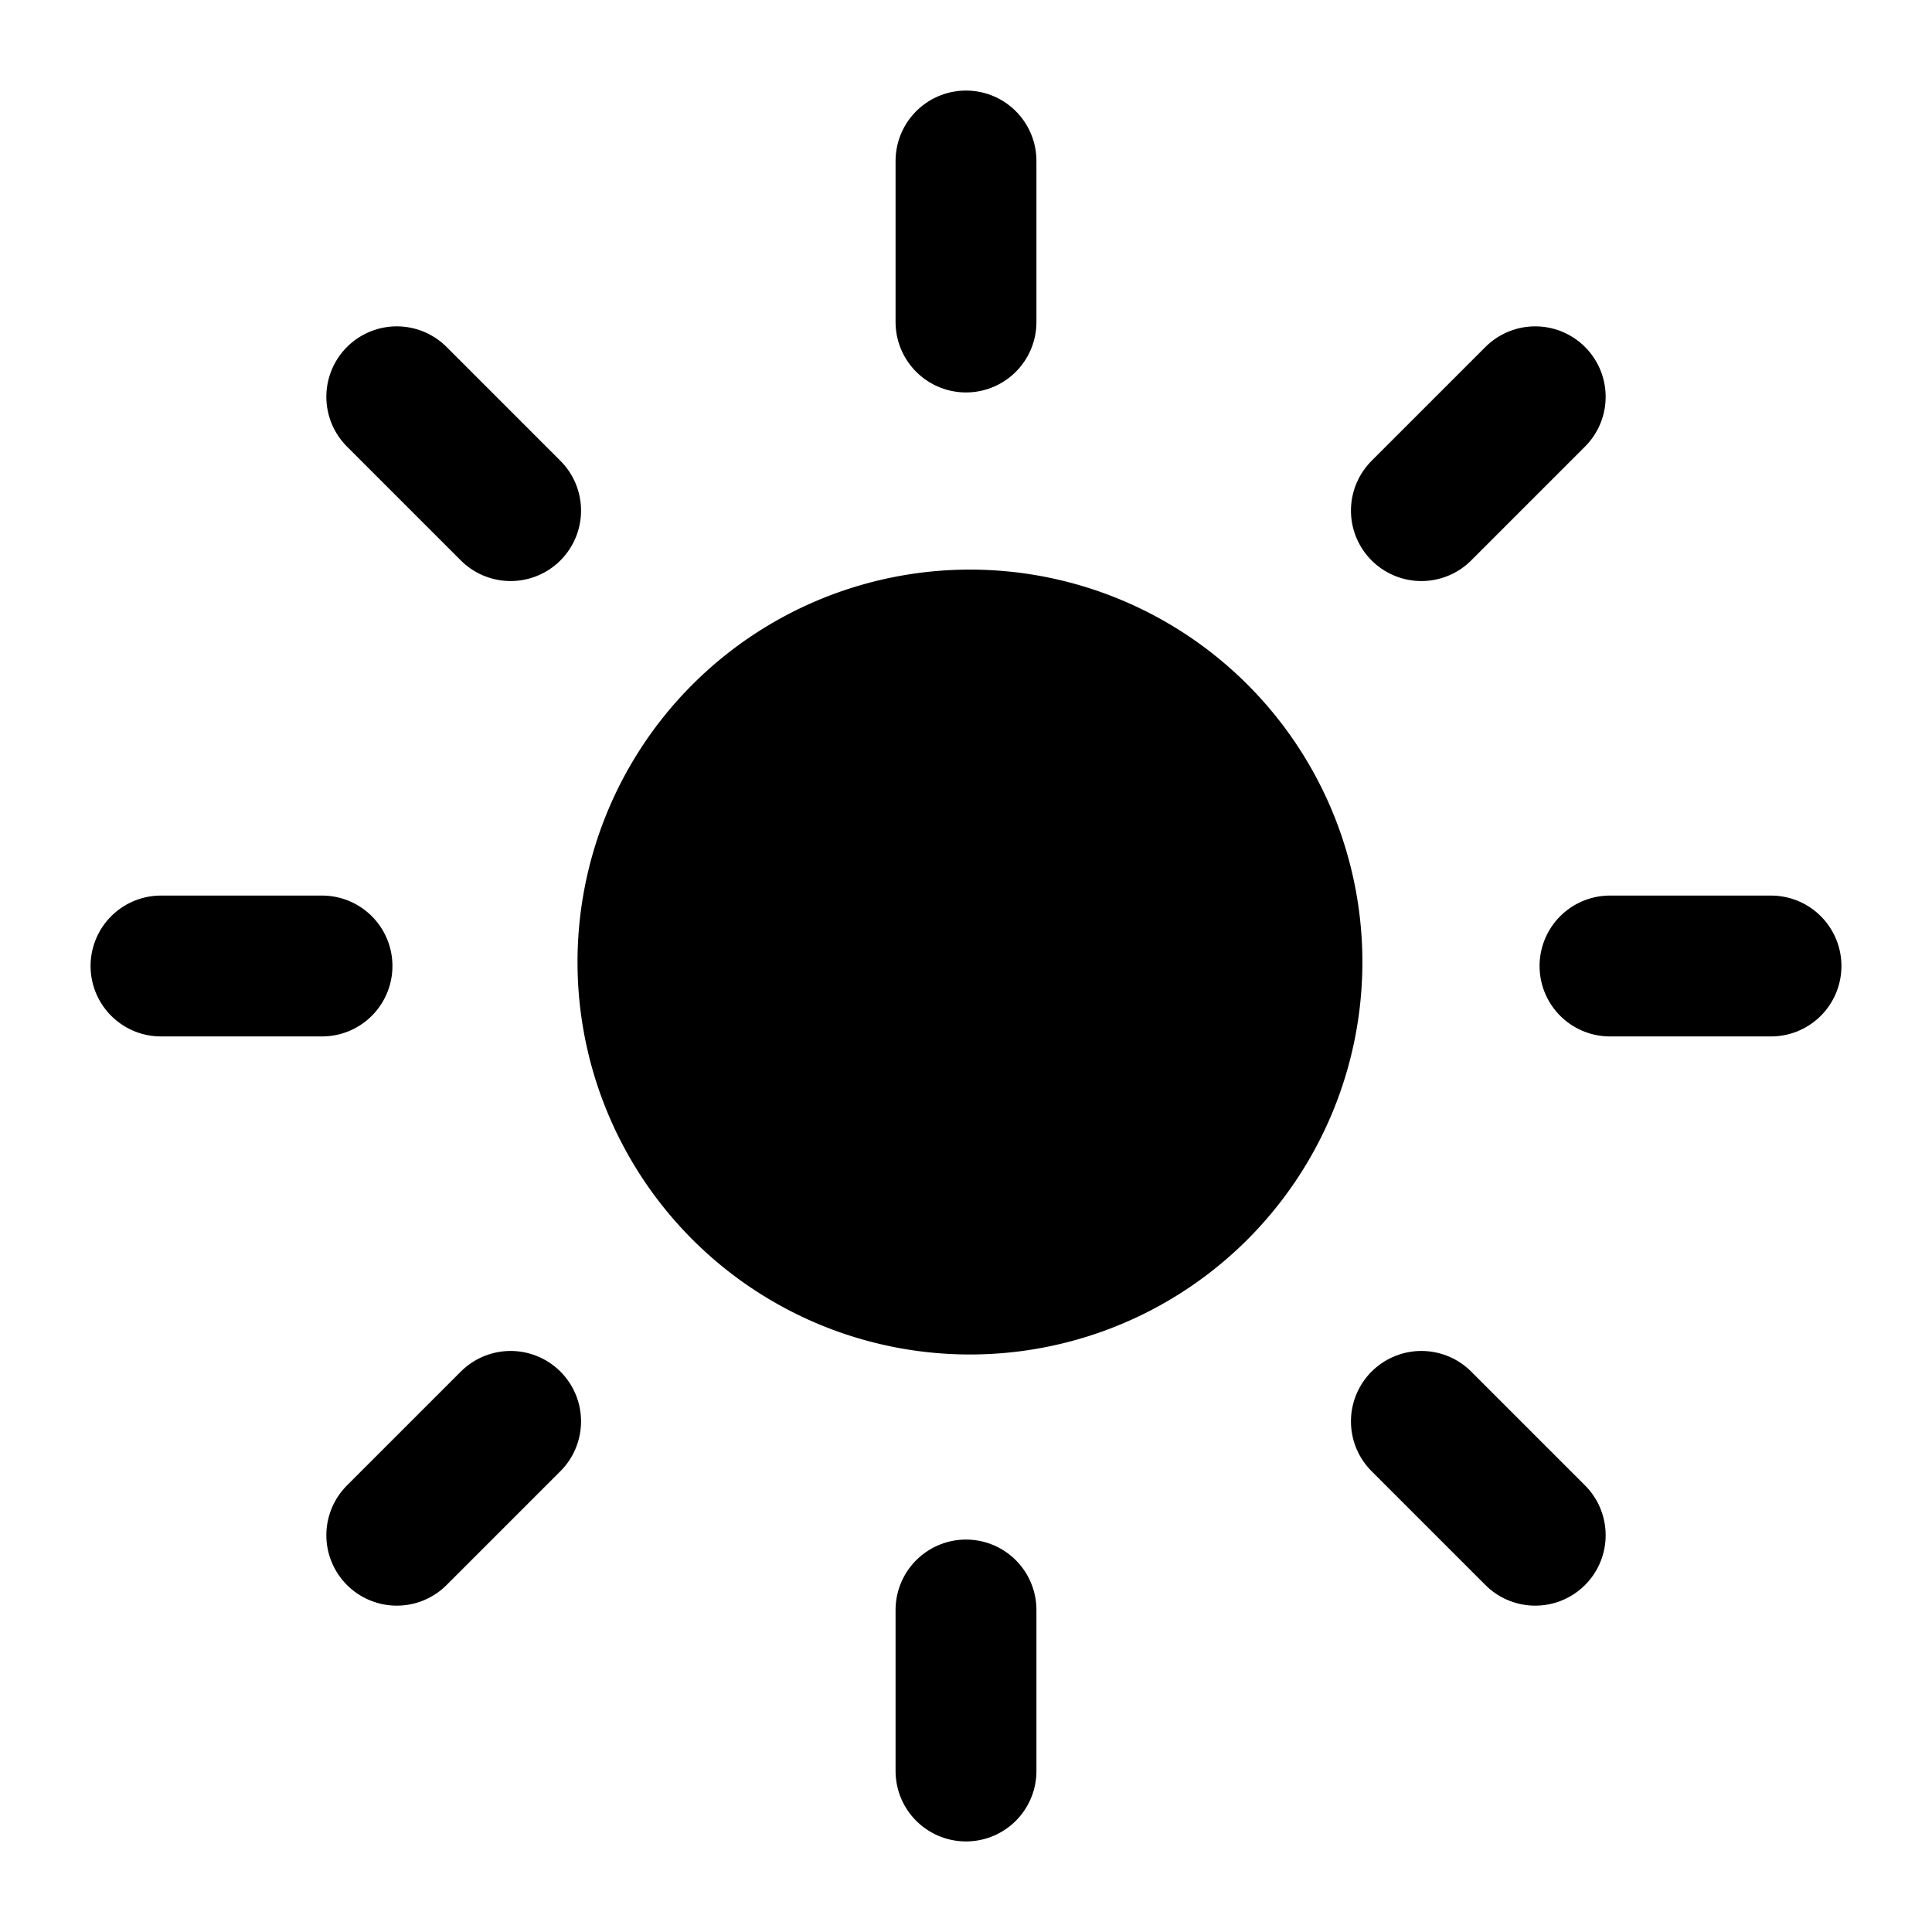 <svg id="icon" xmlns="http://www.w3.org/2000/svg" viewBox="0 0 24 24" fill="currentColor" stroke="currentColor" stroke-linecap="round" stroke-linejoin="round" width="24" height="24" stroke-width="1.75"> <path d="M14.828 14.828a4 4 0 1 0 -5.656 -5.656a4 4 0 0 0 5.656 5.656z"></path> <path d="M6.343 17.657l-1.414 1.414"></path> <path d="M6.343 6.343l-1.414 -1.414"></path> <path d="M17.657 6.343l1.414 -1.414"></path> <path d="M17.657 17.657l1.414 1.414"></path> <path d="M4 12h-2"></path> <path d="M12 4v-2"></path> <path d="M20 12h2"></path> <path d="M12 20v2"></path> </svg> 

